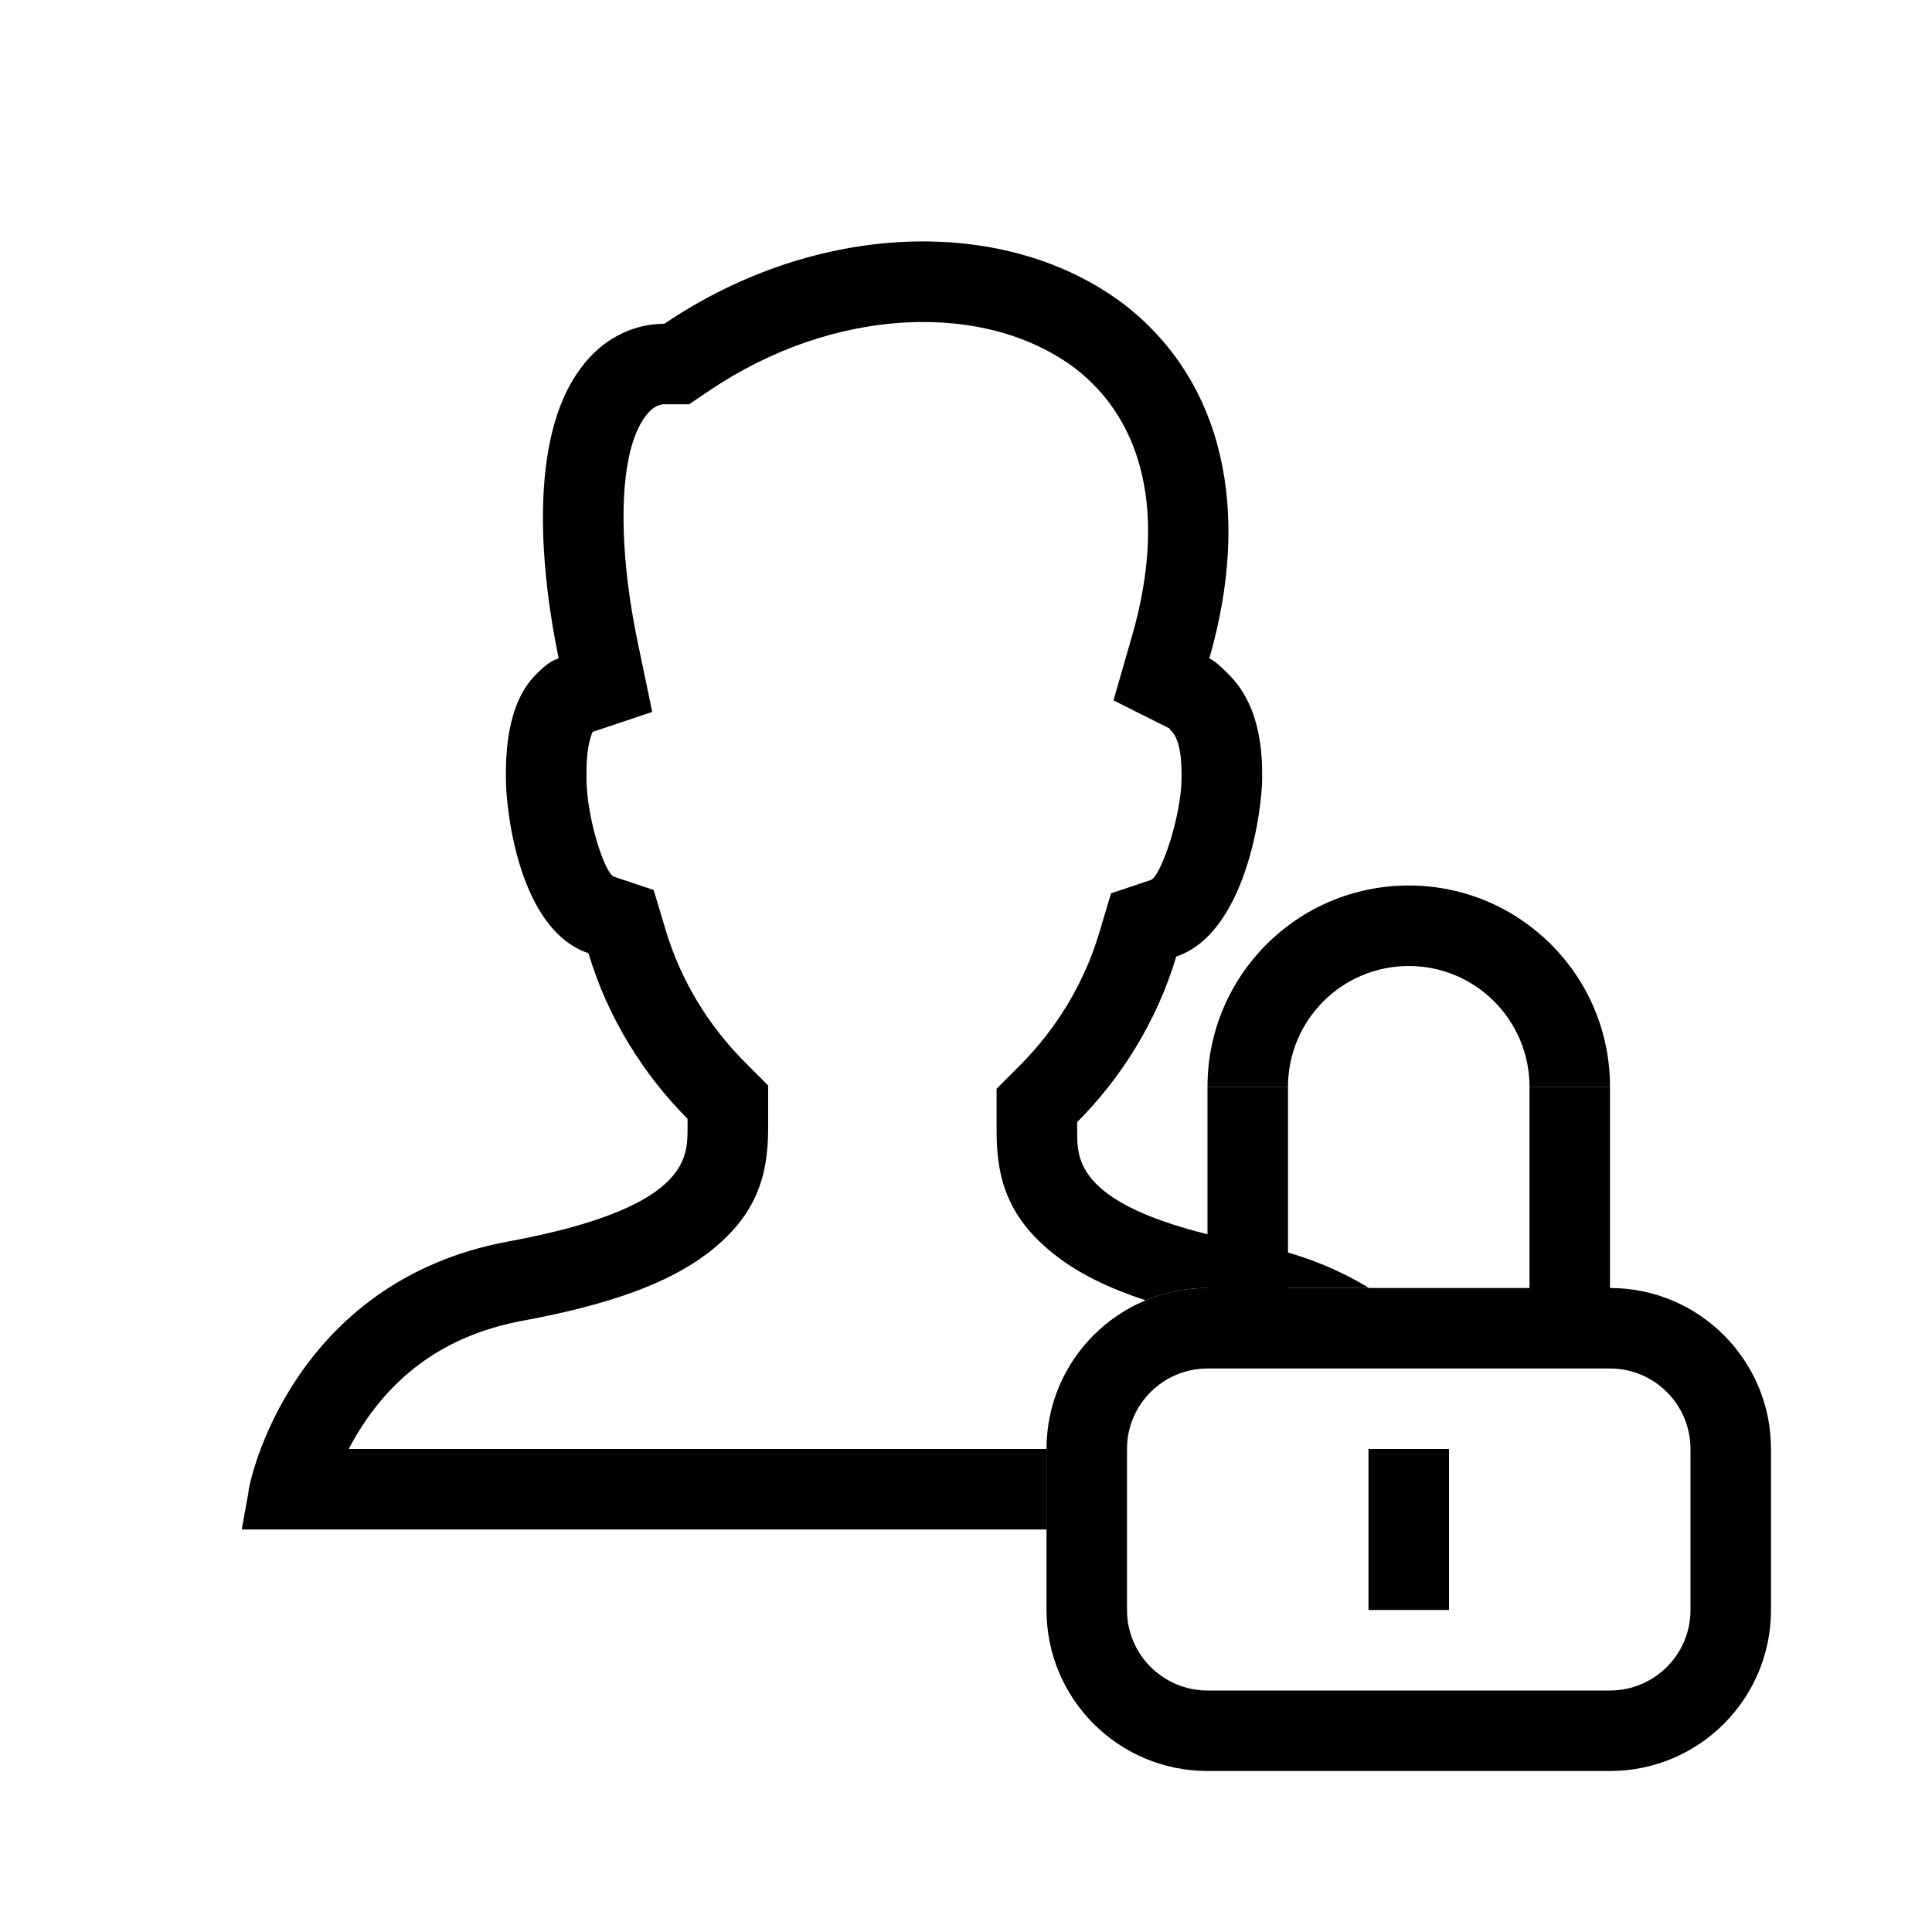 <svg height="24" viewBox="0 0 24 24" width="24" xmlns="http://www.w3.org/2000/svg"><g fill="#000" fill-rule="nonzero"><path d="m14.231 16.153c-.46-.151-.821-.33-1.1-.544-.584-.447-.751-.926-.751-1.547v-.537l.292-.293c.451-.452.795-1.016.981-1.638l.149-.497.492-.165c.126-.042.384-.8.384-1.273 0-.21-.013-.337-.053-.452-.02-.056-.042-.094-.065-.117-.038-.038-.053-.051.014-.018l-.742-.372.23-.798c.431-1.497.152-2.666-.707-3.327-1.121-.843-2.999-.766-4.541.276l-.254.171h-.306c-.077 0-.156.042-.233.145-.339.44-.356 1.575-.1 2.807l.181.87-.843.282c.07-.023.104-.043.108-.043-.009.015-.023.048-.039.108-.033.125-.043.259-.043.468 0 .496.227 1.194.343 1.232l.492.165.149.497c.186.622.53 1.186.981 1.638l.292.293v.537c0 .621-.167 1.099-.751 1.547-.485.371-1.216.638-2.285.836-.909.166-1.545.618-1.984 1.275-.07.105-.134.213-.19.321h8.671v1h-10l.082-.453c0-.123.533-2.633 3.241-3.127 2.215-.411 2.215-1.029 2.215-1.399v-.123c-.533-.535-.985-1.234-1.231-2.057-.862-.288-1.026-1.769-1.026-2.181 0-.247 0-.905.369-1.276.082-.082.164-.165.287-.206-.205-.987-.41-2.716.287-3.621.246-.329.615-.535 1.026-.535 1.887-1.276 4.226-1.358 5.703-.247 1.231.946 1.6 2.551 1.067 4.403.082.041.164.123.246.206.41.411.41 1.029.41 1.276 0 .411-.205 1.934-1.067 2.222-.246.823-.697 1.522-1.231 2.057v.123c0 .37 0 .987 2.215 1.399.557.11 1.022.302 1.41.539h-2.005c-.273 0-.532.055-.769.153z"/><g transform="translate(13 11)"><path d="m2 6c-.552 0-1 .448-1 1v2c0 .552.448 1 1 1h5c.552 0 1-.448 1-1v-2c0-.552-.448-1-1-1zm0-1h5c1.105 0 2 .895 2 2v2c0 1.105-.895 2-2 2h-5c-1.105 0-2-.895-2-2v-2c0-1.105.895-2 2-2z"/><path d="m6 2.5c0-.828-.672-1.5-1.5-1.5s-1.5.672-1.5 1.5h-1c0-1.381 1.119-2.5 2.5-2.5s2.5 1.119 2.5 2.5z"/><path d="m2 2.5h1v3h-1z"/><path d="m6 2.5h1v3h-1z"/><path d="m4 7h1v2h-1z"/></g></g></svg>